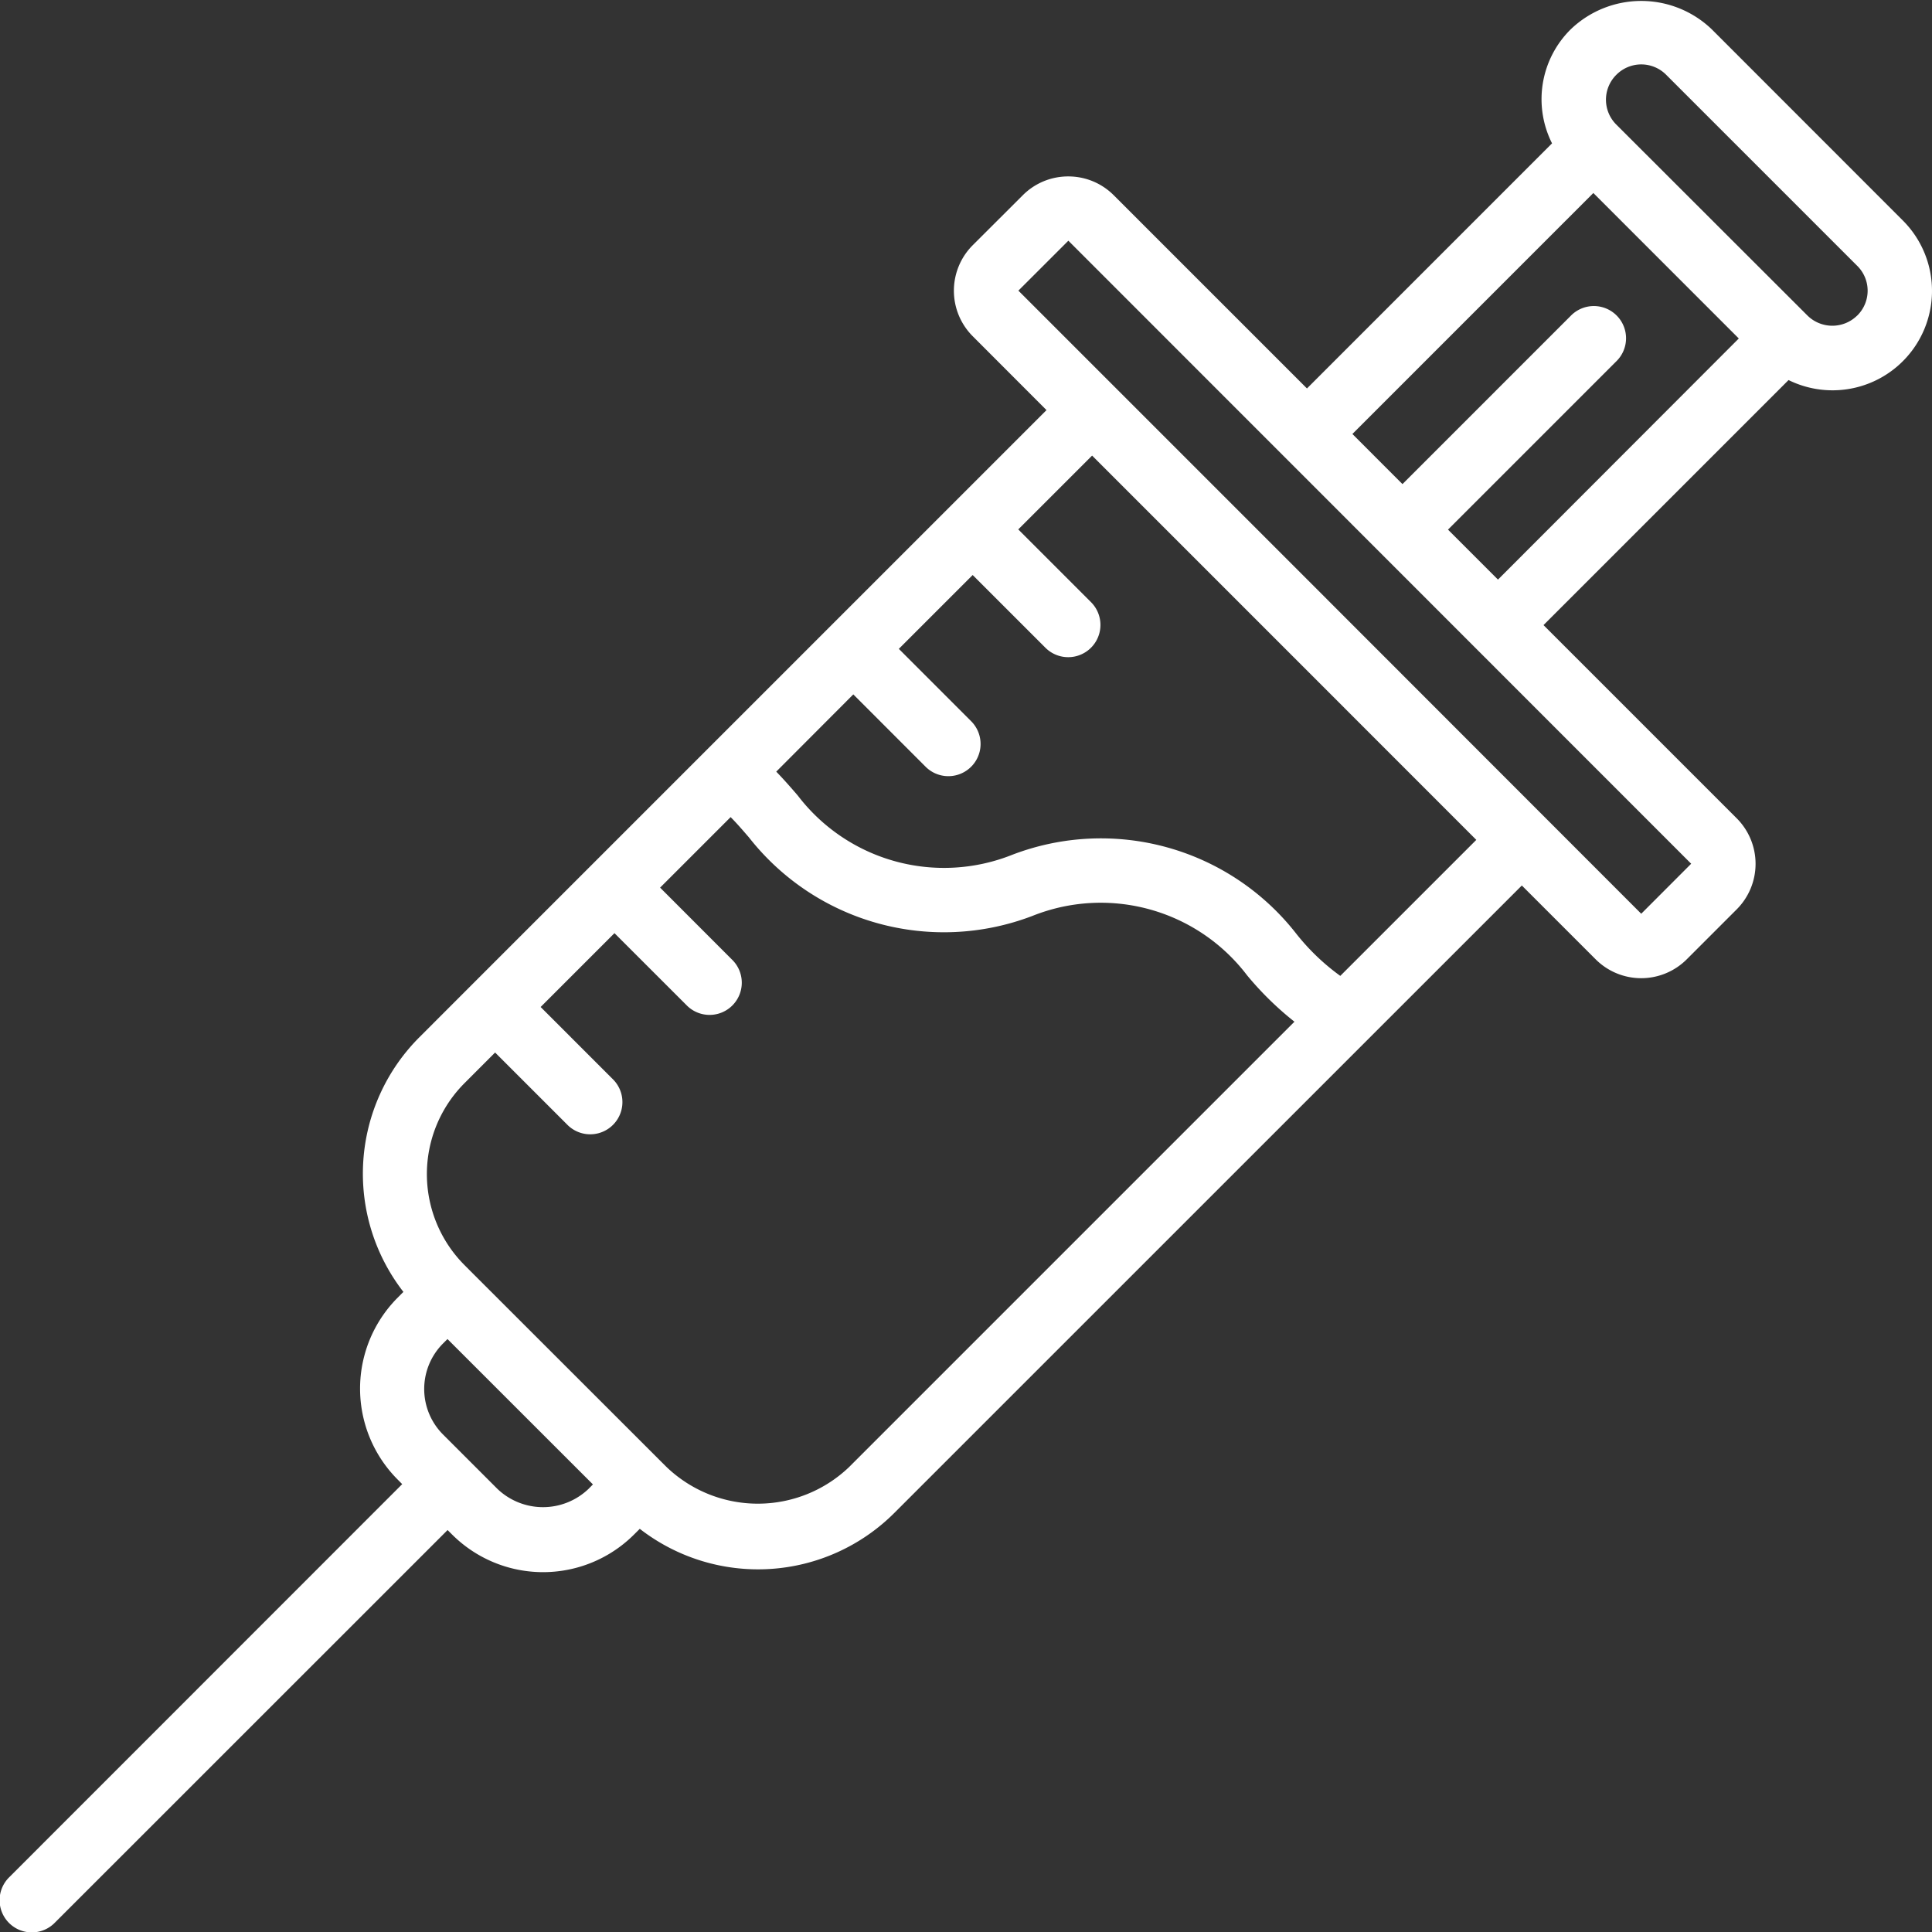 <?xml version="1.0" ?><svg id="Icons" viewBox="0 0 60 60" fill="#fff" xmlns="http://www.w3.org/2000/svg"><rect x="0" y="0" width="60" height="60" fill="#333333" stroke="none"/><path d="M53.161.911a3.162,3.162,0,0,0-4.381,0,3.049,3.049,0,0,0-.58,3.541l-7.611,7.612-6-6a1.99,1.99,0,0,0-1.414-.585h0a1.986,1.986,0,0,0-1.412.585L30.21,7.614a2,2,0,0,0,0,2.829L32.5,12.736l-3,3h0l-11.12,11.12h0l0,0-3.7,3.7h0l0,0-1.652,1.653a5.989,5.989,0,0,0-.5,7.912l-.174.175a4,4,0,0,0,0,5.657l.137.138L.293,58.293a1,1,0,1,0,1.414,1.414L13.9,47.517l.137.136a4,4,0,0,0,5.657,0l.175-.174a5.989,5.989,0,0,0,7.912-.5L47.262,27.5l2.293,2.293a2,2,0,0,0,2.828,0l1.552-1.552a2,2,0,0,0,0-2.828l-6-6,7.61-7.61a3.089,3.089,0,0,0,3.542-4.963ZM18.277,46.239a2.048,2.048,0,0,1-2.829,0L13.76,44.551a2,2,0,0,1,0-2.829l.137-.137L18.414,46.1Zm8.087-.673a4.1,4.1,0,0,1-5.657,0l-.171-.17L14.6,39.464l-.171-.172a4,4,0,0,1,0-5.657l.947-.948,2.259,2.259a1,1,0,0,0,1.414-1.414l-2.259-2.259,2.293-2.293,2.259,2.258a1,1,0,0,0,1.414-1.414L20.5,27.566l2.19-2.19c.2.2.38.412.569.63a7.694,7.694,0,0,0,8.8,2.44,5.709,5.709,0,0,1,6.673,1.847A9.8,9.8,0,0,0,40.2,31.73ZM45.848,26.083l-4.224,4.224a6.843,6.843,0,0,1-1.376-1.321,7.694,7.694,0,0,0-8.809-2.441A5.714,5.714,0,0,1,24.771,24.7c-.21-.243-.425-.49-.664-.736L26.5,21.565l2.258,2.259a1,1,0,0,0,1.414-1.414l-2.258-2.259,2.293-2.293,2.259,2.258A1,1,0,0,0,33.882,18.7l-2.259-2.259,2.293-2.292,5.966,5.966Zm5.122,2.294h0L41.3,18.7l-6.673-6.674h0l-3-3,1.552-1.551L52.521,26.824ZM46.521,18l-1.552-1.552,5.224-5.224a1,1,0,1,0-1.414-1.414l-5.224,5.224L42,13.478l7.483-7.484L54,10.512ZM57.676,9.8l0,0a1.1,1.1,0,0,1-1.543,0L50.194,3.867a1.089,1.089,0,0,1,0-1.541,1.09,1.09,0,0,1,1.554,0l5.929,5.929a1.084,1.084,0,0,1,0,1.546Z"/></svg>
